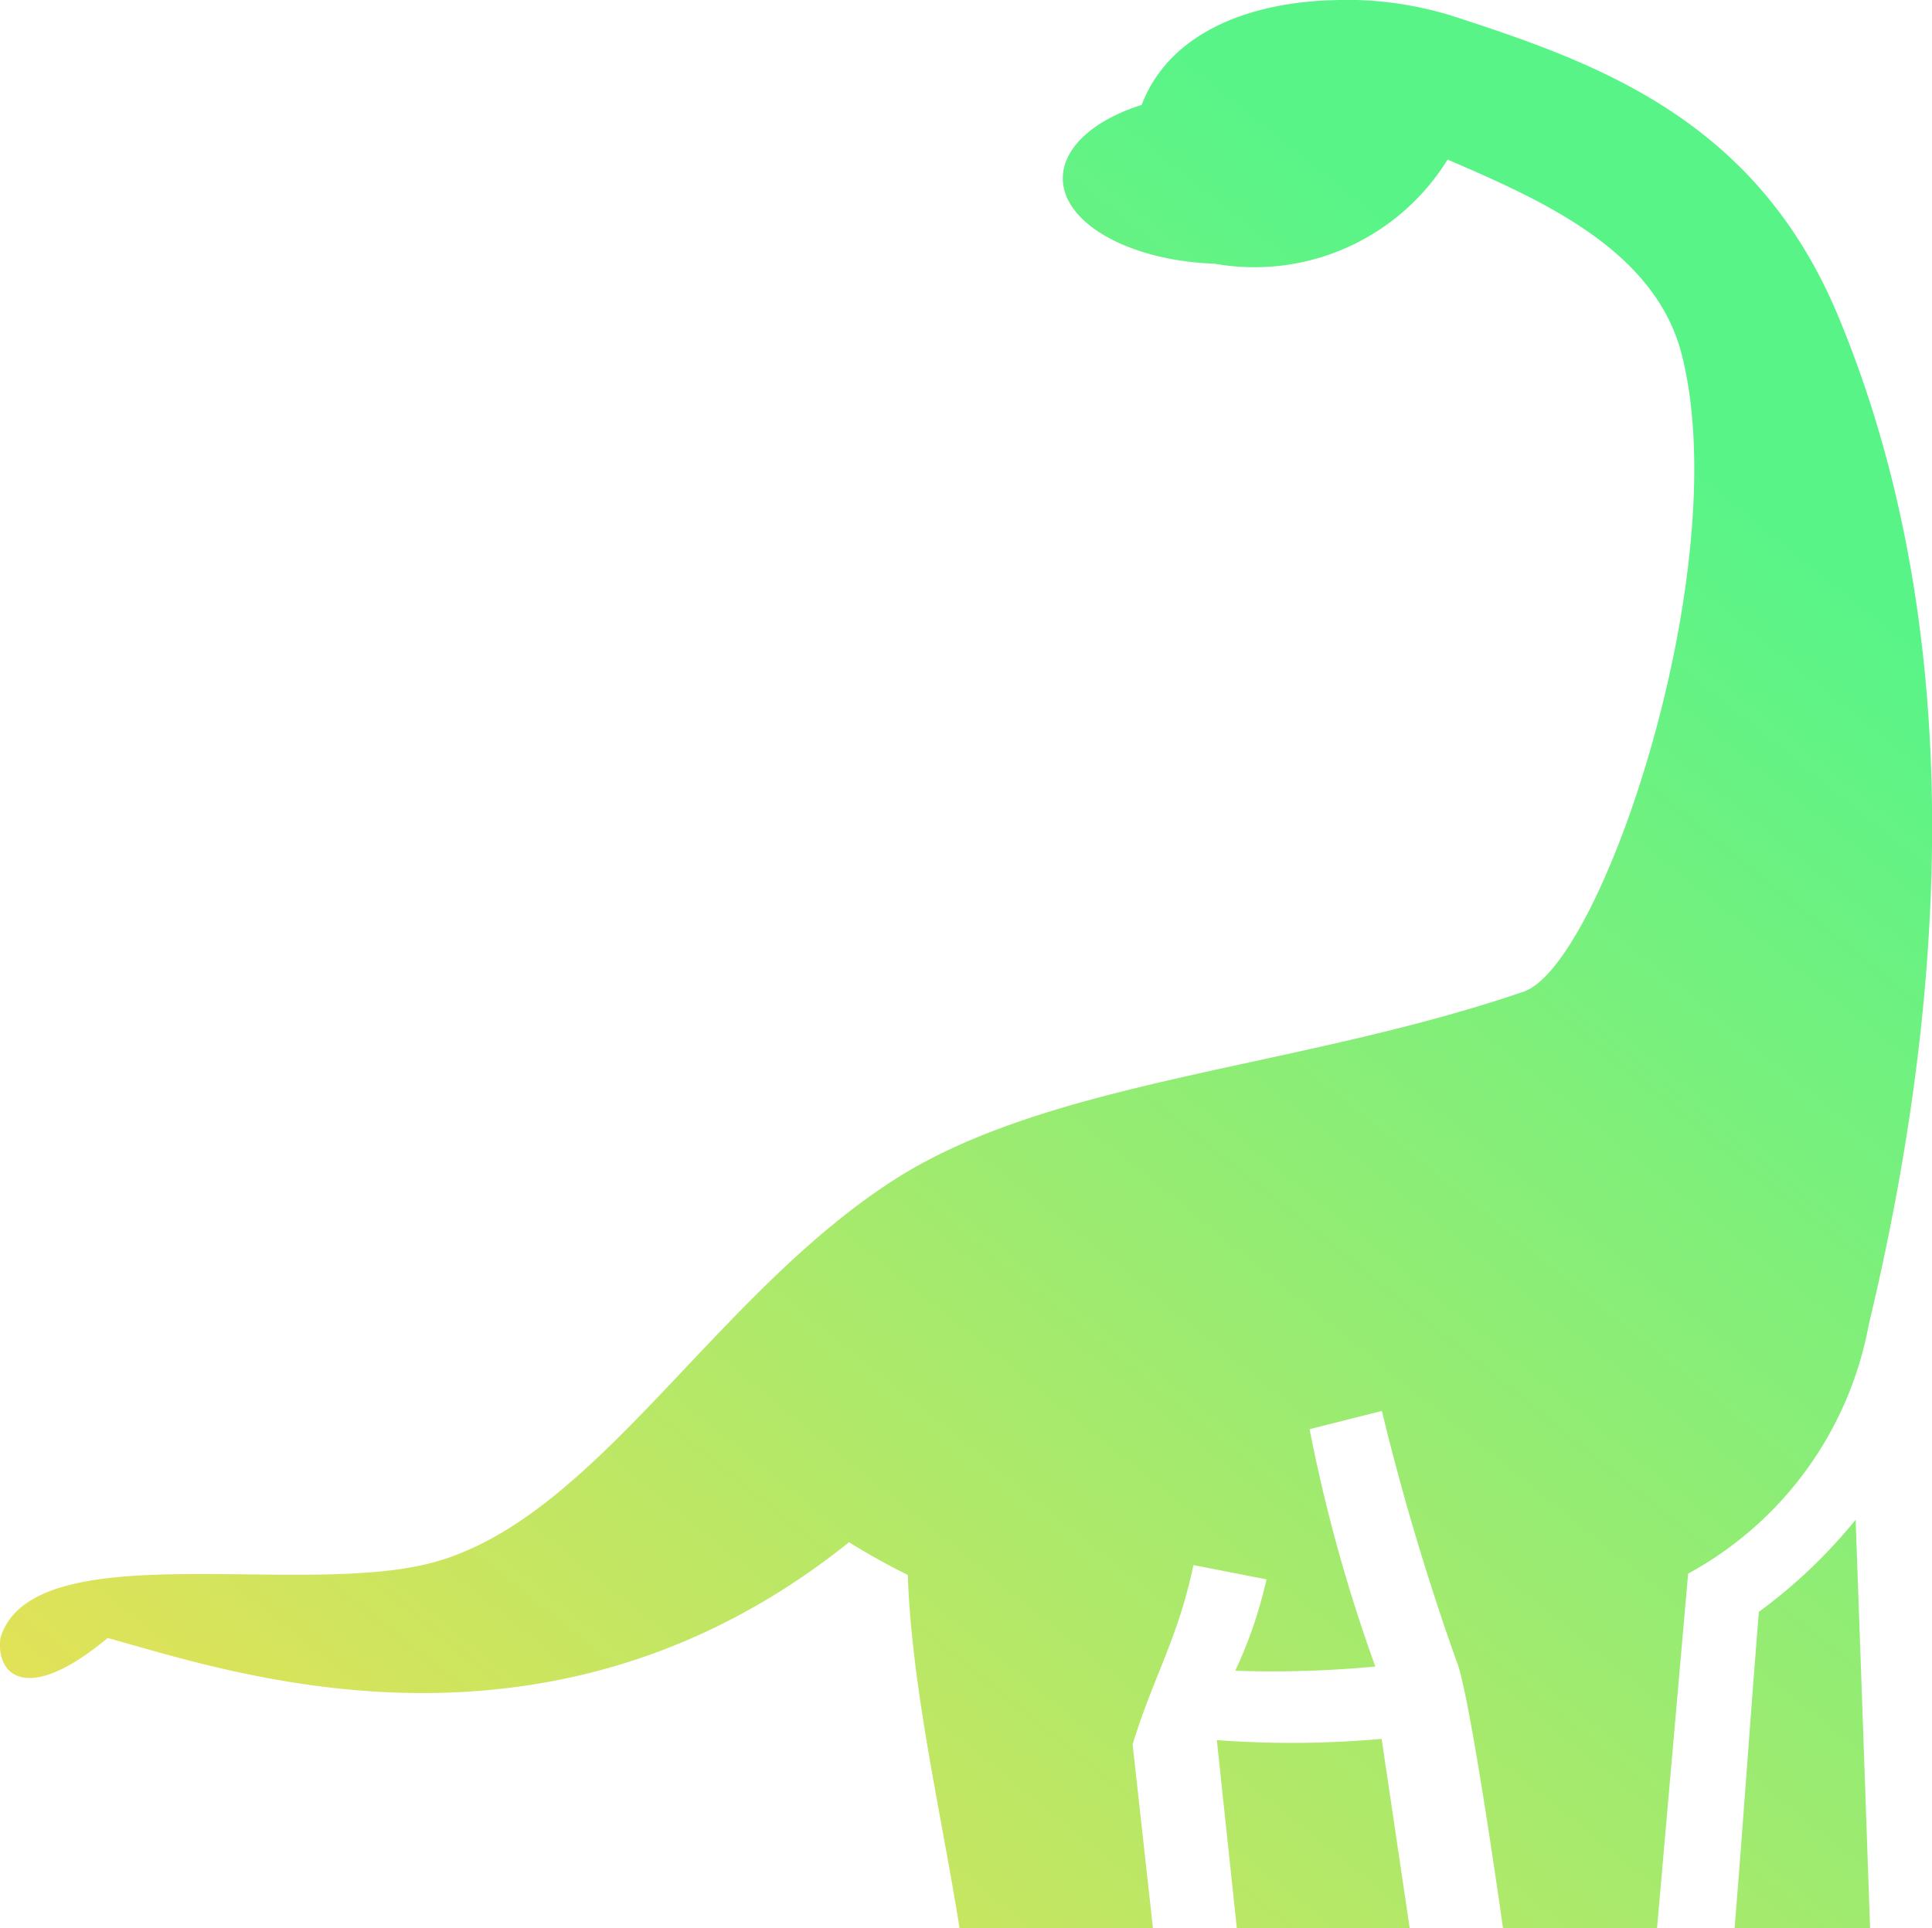 <svg xmlns="http://www.w3.org/2000/svg" xmlns:xlink="http://www.w3.org/1999/xlink" width="69.509" height="69.382" viewBox="0 0 69.509 69.382">
  <defs>
    <linearGradient id="linear-gradient" x1="1" y1="0.351" x2="0.355" y2="1.151" gradientUnits="objectBoundingBox">
      <stop offset="0" stop-color="#59f488"/>
      <stop offset="1" stop-color="#e2e257"/>
    </linearGradient>
  </defs>
  <path id="diplodocus-svgrepo-com" d="M70.766,22.944c-2.949.021-6.1.989-7.174,3.775-1.758.557-2.834,1.558-2.836,2.639,0,1.621,2.388,2.964,5.458,3.074A8.174,8.174,0,0,0,74.6,28.685c3.349,1.447,7.466,3.236,8.427,7.023,1.937,7.629-2.865,21.947-5.692,22.916-8.107,2.781-17.048,3.151-22.695,6.8C48.121,69.637,43.9,77.668,38,79.188c-4.8,1.237-14.295-1.076-15.464,2.681-.179,1.3.895,2.475,3.857.011,4.269,1.158,15.807,5.261,26.672-3.445q1.028.638,2.114,1.176c.148,4.141,1.207,8.575,1.864,12.715H64l-.732-6.619c.742-2.426,1.639-3.817,2.188-6.452l2.629.515a15.931,15.931,0,0,1-1.125,3.288A39.385,39.385,0,0,0,72,82.906a57.442,57.442,0,0,1-2.365-8.54l2.6-.656a90.659,90.659,0,0,0,2.677,8.975c.483,1.082,1.682,9.641,1.682,9.641h5.541l1.119-12.763a12.852,12.852,0,0,0,6.5-8.963c2.882-12,3.556-25.119-1.109-36.3-2.92-7-8.539-9.045-13.676-10.719a12.8,12.8,0,0,0-4.2-.641ZM89.282,77.622A18.634,18.634,0,0,1,85.8,80.938c-.3,3.67-.571,7.686-.875,11.388H89.8s-.293-8.473-.52-14.7ZM72.227,85.51a36.731,36.731,0,0,1-5.929.044l.72,6.773h6.22Z" transform="translate(-22.519 -22.944)" fill="url(#linear-gradient)"/>
</svg>
